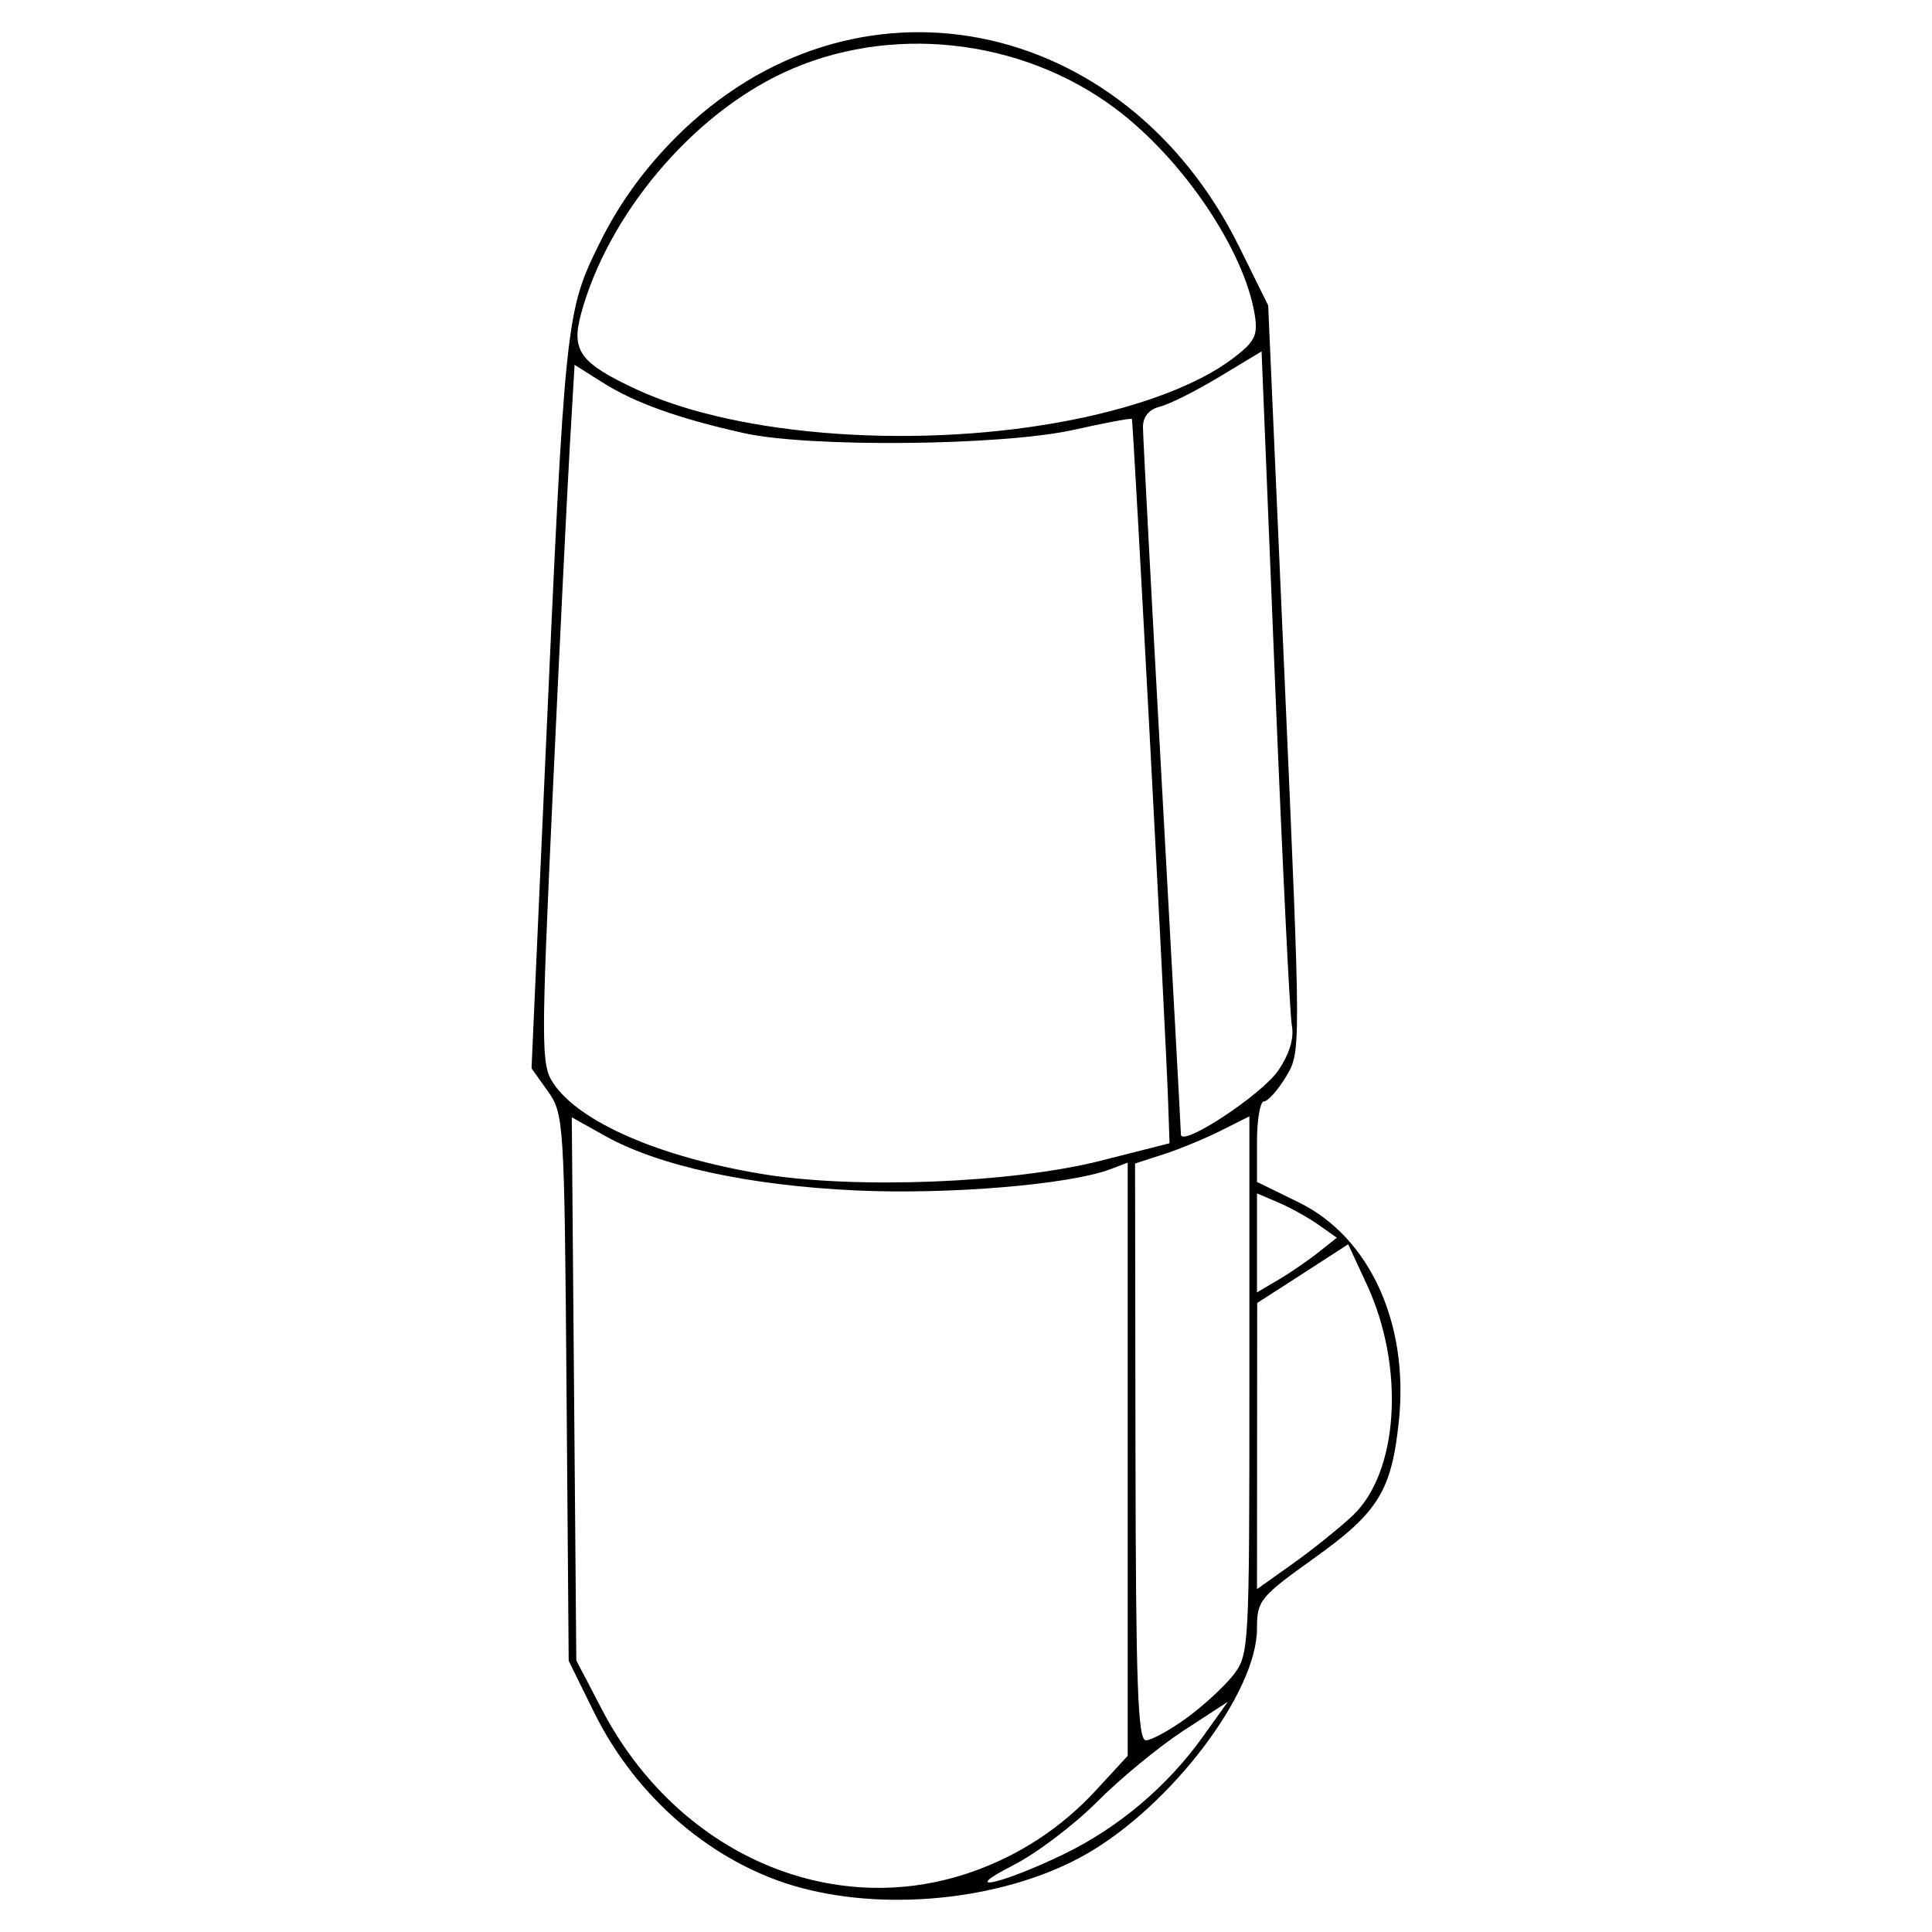 <?xml version="1.0" encoding="UTF-8" standalone="no"?>
<!-- Created with Inkscape (http://www.inkscape.org/) -->

<svg
   xmlns:dc="http://purl.org/dc/elements/1.1/"
   xmlns:cc="http://creativecommons.org/ns#"
   xmlns:rdf="http://www.w3.org/1999/02/22-rdf-syntax-ns#"
   xmlns:svg="http://www.w3.org/2000/svg"
   xmlns="http://www.w3.org/2000/svg"
   xmlns:sodipodi="http://sodipodi.sourceforge.net/DTD/sodipodi-0.dtd"
   xmlns:inkscape="http://www.inkscape.org/namespaces/inkscape"
   width="500"
   height="500"
   viewBox="0 0 132.292 132.292"
   version="1.1"
   id="svg8"
   inkscape:version="0.92.4 (5da689c313, 2019-01-14)"
   sodipodi:docname="icon.svg">
  <defs
     id="defs2" />
  <sodipodi:namedview
     id="base"
     pagecolor="#ffffff"
     bordercolor="#666666"
     borderopacity="1.0"
     inkscape:pageopacity="0.0"
     inkscape:pageshadow="2"
     inkscape:zoom="1.3898629"
     inkscape:cx="74.932264"
     inkscape:cy="269.77243"
     inkscape:document-units="mm"
     inkscape:current-layer="layer1"
     showgrid="false"
     units="px"
     inkscape:window-width="1920"
     inkscape:window-height="1017"
     inkscape:window-x="-8"
     inkscape:window-y="-8"
     inkscape:window-maximized="1" />
  <g
     inkscape:label="Ebene 1"
     inkscape:groupmode="layer"
     id="layer1"
     transform="translate(0,-164.708)">
    <path
       style="fill:#000000;stroke-width:0.521"
       d="m 54.837,293.974 c -5.923,-1.592 -11.254,-6.118 -14.164,-12.027 l -1.733,-3.518 -0.149,-18.707 c -0.145,-18.202 -0.18,-18.749 -1.272,-20.284 l -1.123,-1.577 0.921,-20.61 c 1.38,-30.87 1.411,-31.17 3.747,-35.907 1.318,-2.672 3.025,-5.04 5.216,-7.236 12.087,-12.111 30.67,-8.491 38.582,7.516 l 1.975,3.996 1.125,25.56 c 1.121,25.48 1.121,25.565 0.095,27.253 -0.566,0.931 -1.245,1.693 -1.508,1.693 -0.263,0 -0.478,1.24 -0.478,2.756 v 2.756 l 2.876,1.41 c 4.838,2.373 7.538,8.279 6.84,14.96 -0.499,4.777 -1.407,6.251 -5.774,9.373 -3.752,2.683 -3.942,2.917 -3.942,4.848 0,4.365 -5.856,12.101 -11.685,15.435 -5.316,3.041 -13.31,3.985 -19.549,2.309 z m 11.688,-1.082 c 3.281,-1.145 6.154,-3.031 8.51,-5.586 l 2.183,-2.369 v -20.309 -20.309 l -1.172,0.445 c -2.8,1.063 -11.103,1.756 -17.472,1.458 -7.314,-0.342 -13.473,-1.682 -17.131,-3.727 l -2.291,-1.281 0.155,18.595 0.155,18.595 1.742,3.339 c 5.151,9.871 15.688,14.51 25.321,11.149 z m 6.314,-1.22 c 3.728,-1.804 7.08,-4.631 9.501,-8.012 l 1.738,-2.427 -3.04,1.981 c -1.672,1.09 -4.329,3.277 -5.904,4.86 -1.575,1.583 -4.153,3.536 -5.729,4.34 -3.888,1.985 -0.842,1.327 3.433,-0.742 z m 8.385,-9.306 c 1.144,-0.828 2.585,-2.149 3.203,-2.935 1.103,-1.402 1.123,-1.769 1.123,-19.856 v -18.428 l -1.953,0.982 c -1.074,0.54 -2.835,1.267 -3.914,1.616 l -1.961,0.634 0.029,19.747 c 0.023,15.921 0.161,19.747 0.711,19.747 0.375,0 1.618,-0.678 2.762,-1.506 z m 11.376,-13.858 c 3.172,-2.96 3.624,-10.163 0.994,-15.839 l -1.28,-2.763 -1.429,0.928 c -0.786,0.51 -2.188,1.415 -3.115,2.011 l -1.686,1.083 -0.006,9.797 -0.006,9.797 2.427,-1.725 c 1.335,-0.949 3.181,-2.429 4.103,-3.289 z m -2.329,-18.042 1.268,-1.006 -1.263,-0.891 c -0.695,-0.49 -1.925,-1.172 -2.734,-1.517 l -1.471,-0.626 v 3.389 3.389 l 1.467,-0.866 c 0.807,-0.476 2.037,-1.319 2.734,-1.873 z M 75.395,244.182 l 4.687,-1.191 -0.097,-2.864 c -0.163,-4.825 -2.383,-46.602 -2.483,-46.732 -0.052,-0.067 -1.836,0.267 -3.965,0.743 -4.909,1.097 -18.125,1.227 -22.619,0.223 -4.457,-0.996 -7.45,-2.069 -9.656,-3.461 l -1.918,-1.211 -0.326,5.56 c -0.179,3.058 -0.708,13.819 -1.176,23.913 -0.794,17.142 -0.792,18.441 0.022,19.684 1.758,2.683 7.289,5.094 14.35,6.255 6.366,1.047 17.126,0.621 23.18,-0.918 z m 12.127,-6.166 c 0.766,-1.123 1.101,-2.217 0.938,-3.072 -0.139,-0.73 -0.662,-11.418 -1.163,-23.751 l -0.912,-22.423 -2.891,1.743 c -1.59,0.959 -3.418,1.877 -4.063,2.039 -0.76,0.192 -1.171,0.688 -1.168,1.411 0.002,0.613 0.587,11.661 1.3,24.55 0.713,12.889 1.298,23.633 1.299,23.876 0.004,0.917 5.522,-2.707 6.66,-4.374 z M 73.514,193.437 c 4.733,-0.951 8.615,-2.442 10.921,-4.197 1.498,-1.14 1.711,-1.568 1.481,-2.986 -0.719,-4.43 -4.938,-10.67 -9.542,-14.114 -6.488,-4.853 -15.525,-5.823 -22.75,-2.442 -6.308,2.952 -12.002,9.742 -13.838,16.502 -0.687,2.53 -0.07,3.37 3.793,5.169 7.036,3.276 19.6,4.144 29.935,2.068 z"
       id="path3867"
       inkscape:connector-curvature="0" />
  </g>
</svg>
